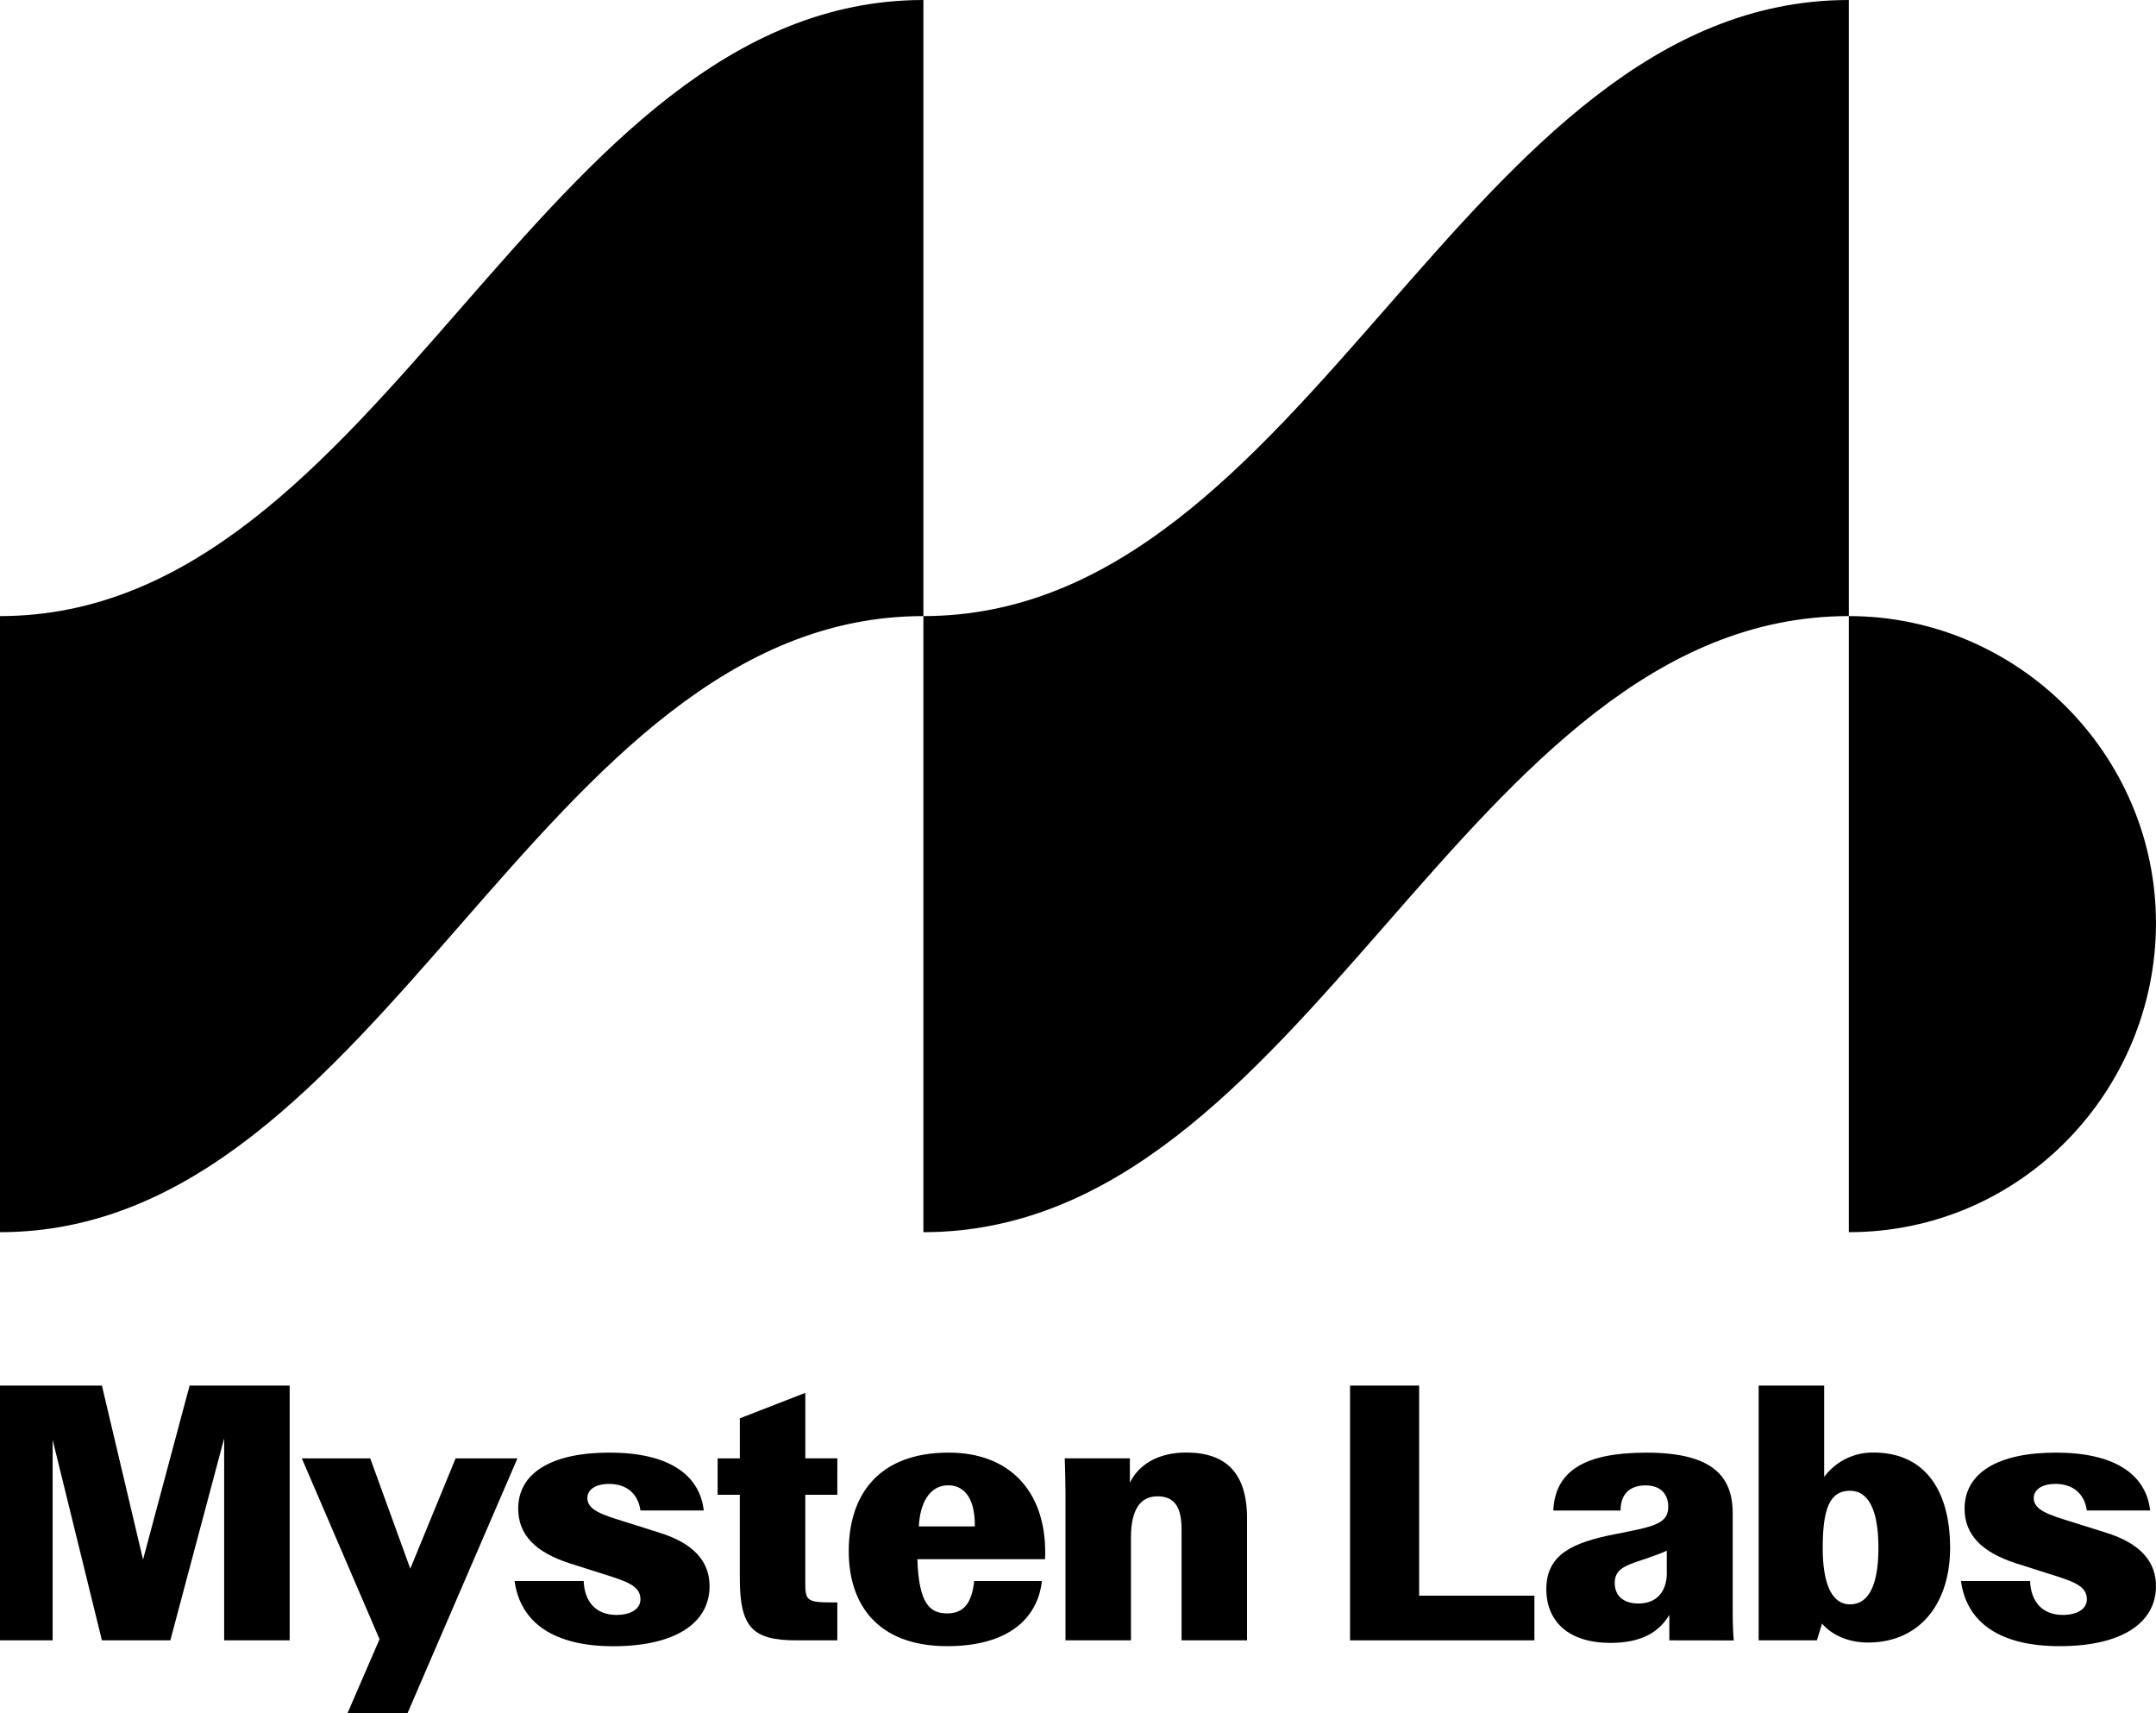 <svg xmlns="http://www.w3.org/2000/svg" viewBox="0 0 700.01 556.13"><g id="Layer_2" data-name="Layer 2"><g id="Layer_1-2" data-name="Layer 1"><path d="M600.28,400C656.42,400,700,353.8,700,299.67c0-54.79-44.91-99.67-99.72-99.67ZM0,400c124.81,0,174.34-200,299.81-200V0C174.34,0,124.81,200,0,200Zm299.81,0c125.47,0,175-200,300.47-200V0c-125.47,0-175,200-300.47,200Z"/><path d="M61.56,449.8H94.05v82.7H72.78V466.93L55.3,532.5H33.09l-16-65.09V532.5H0V449.8H33.09l13.35,56.48Z"/><path d="M147.93,473.43H168l-35.68,82.7H112.84l10.39-24L98,473.43h22.21l13,35.8Z"/><path d="M167.07,513.25h22.44c.24,6.49,3.78,11,10.64,11,4.6,0,7.79-1.89,7.79-5.08,0-4.37-4.37-5.79-12.28-8.27l-10.75-3.42c-11-3.55-16.66-9.22-16.66-17.73,0-11.57,10.75-18.19,29.65-18.19,18.43,0,29.18,6.62,30.6,18.79H207.94c-.82-5.79-4.84-8.63-10.16-8.63-4.84,0-7.08,2.13-7.08,4.61,0,3.9,5,5.43,11.81,7.56l10.87,3.43c6.14,1.89,17,6,17,17.6,0,11.81-10.87,19.49-31.31,19.49C180.06,534.39,169,527,167.07,513.25Z"/><path d="M271.86,485.25h-10.4v28.94c0,5.32.71,6,8.51,6h1.89V532.5H258.63c-14.3,0-18.43-4.13-18.43-20.32V485.25H233V473.43h7.21v-13l21.26-8.27v21.26h10.4Z"/><path d="M339.32,506.16H297.85c.48,14.41,4,17.6,9.69,17.6,5.32,0,8-3.31,8.75-10.51h22c-1.42,12.4-11.22,21.14-30.72,21.14-22.68,0-32-13.58-32-30.83,0-18.2,9.57-32,32.48-32,19.5,0,31.31,12.29,31.31,32.37Zm-41-10.64h18.19v-.35c0-9.92-4.25-13-8.62-13C301.64,482.17,298.68,488.2,298.33,495.52Z"/><path d="M404.89,492.92V532.5H383.63v-36c0-7.21-2.25-10.75-7.8-10.75-5.32,0-8.63,3.9-8.63,13.35V532.5H345.94V484.42c0-2.72-.12-8.15-.24-11h21.15v7.92c2.72-5.67,8.86-9.81,18.31-9.81C397.8,471.54,404.89,477.92,404.89,492.92Z"/><path d="M460.77,518h37.42V532.5H438.33V449.8h22.44Z"/><path d="M542,532.5v-8.27c-3.43,5.79-9.34,9.1-19.14,9.1-13.47,0-20.8-6.85-20.8-17.49,0-11.46,9-15.12,21.86-17.72l5.32-1.06c9.57-1.89,12.4-3.43,12.4-8,0-4.14-2.6-6.86-7.32-6.86-5.2,0-8.16,2.84-8.16,8.16H504.33c.59-12.88,10.16-18.79,30.24-18.79,20.8,0,28,7.21,28,19.61v31.9c0,3.9.12,7.09.36,9.45Zm-.83-22v-7.09c-1.54.71-3.43,1.42-6.5,2.48l-1.77.59c-5.79,1.89-8.63,3.19-8.63,7.44,0,3.9,2.6,6.62,7.68,6.62C537.88,520.57,541.19,516.67,541.19,510.53Z"/><path d="M633.16,502.49c0,17.61-9.46,30.72-26.7,30.72-6.74,0-11.94-2.72-14.89-6.14l-1.66,5.43H571V449.8h21.27v29.66a19.6,19.6,0,0,1,16-7.92C625.59,471.54,633.16,484.65,633.16,502.49Zm-23.28,0c0-13.11-3.66-18.54-9.21-18.54-6.38,0-8.87,5.43-8.87,18.54,0,10.64,2.49,18.32,8.87,18.32C607.4,520.81,609.88,513.13,609.88,502.49Z"/><path d="M636.68,513.25h22.45c.24,6.49,3.78,11,10.63,11,4.61,0,7.8-1.89,7.8-5.08,0-4.37-4.37-5.79-12.29-8.27l-10.75-3.42c-11-3.55-16.66-9.22-16.66-17.73,0-11.57,10.75-18.19,29.66-18.19,18.43,0,29.18,6.62,30.6,18.79H677.56c-.83-5.79-4.84-8.63-10.16-8.63-4.85,0-7.09,2.13-7.09,4.61,0,3.9,5,5.43,11.81,7.56L683,497.3c6.15,1.89,17,6,17,17.6,0,11.81-10.87,19.49-31.31,19.49C649.68,534.39,638.57,527,636.68,513.25Z"/></g></g></svg>